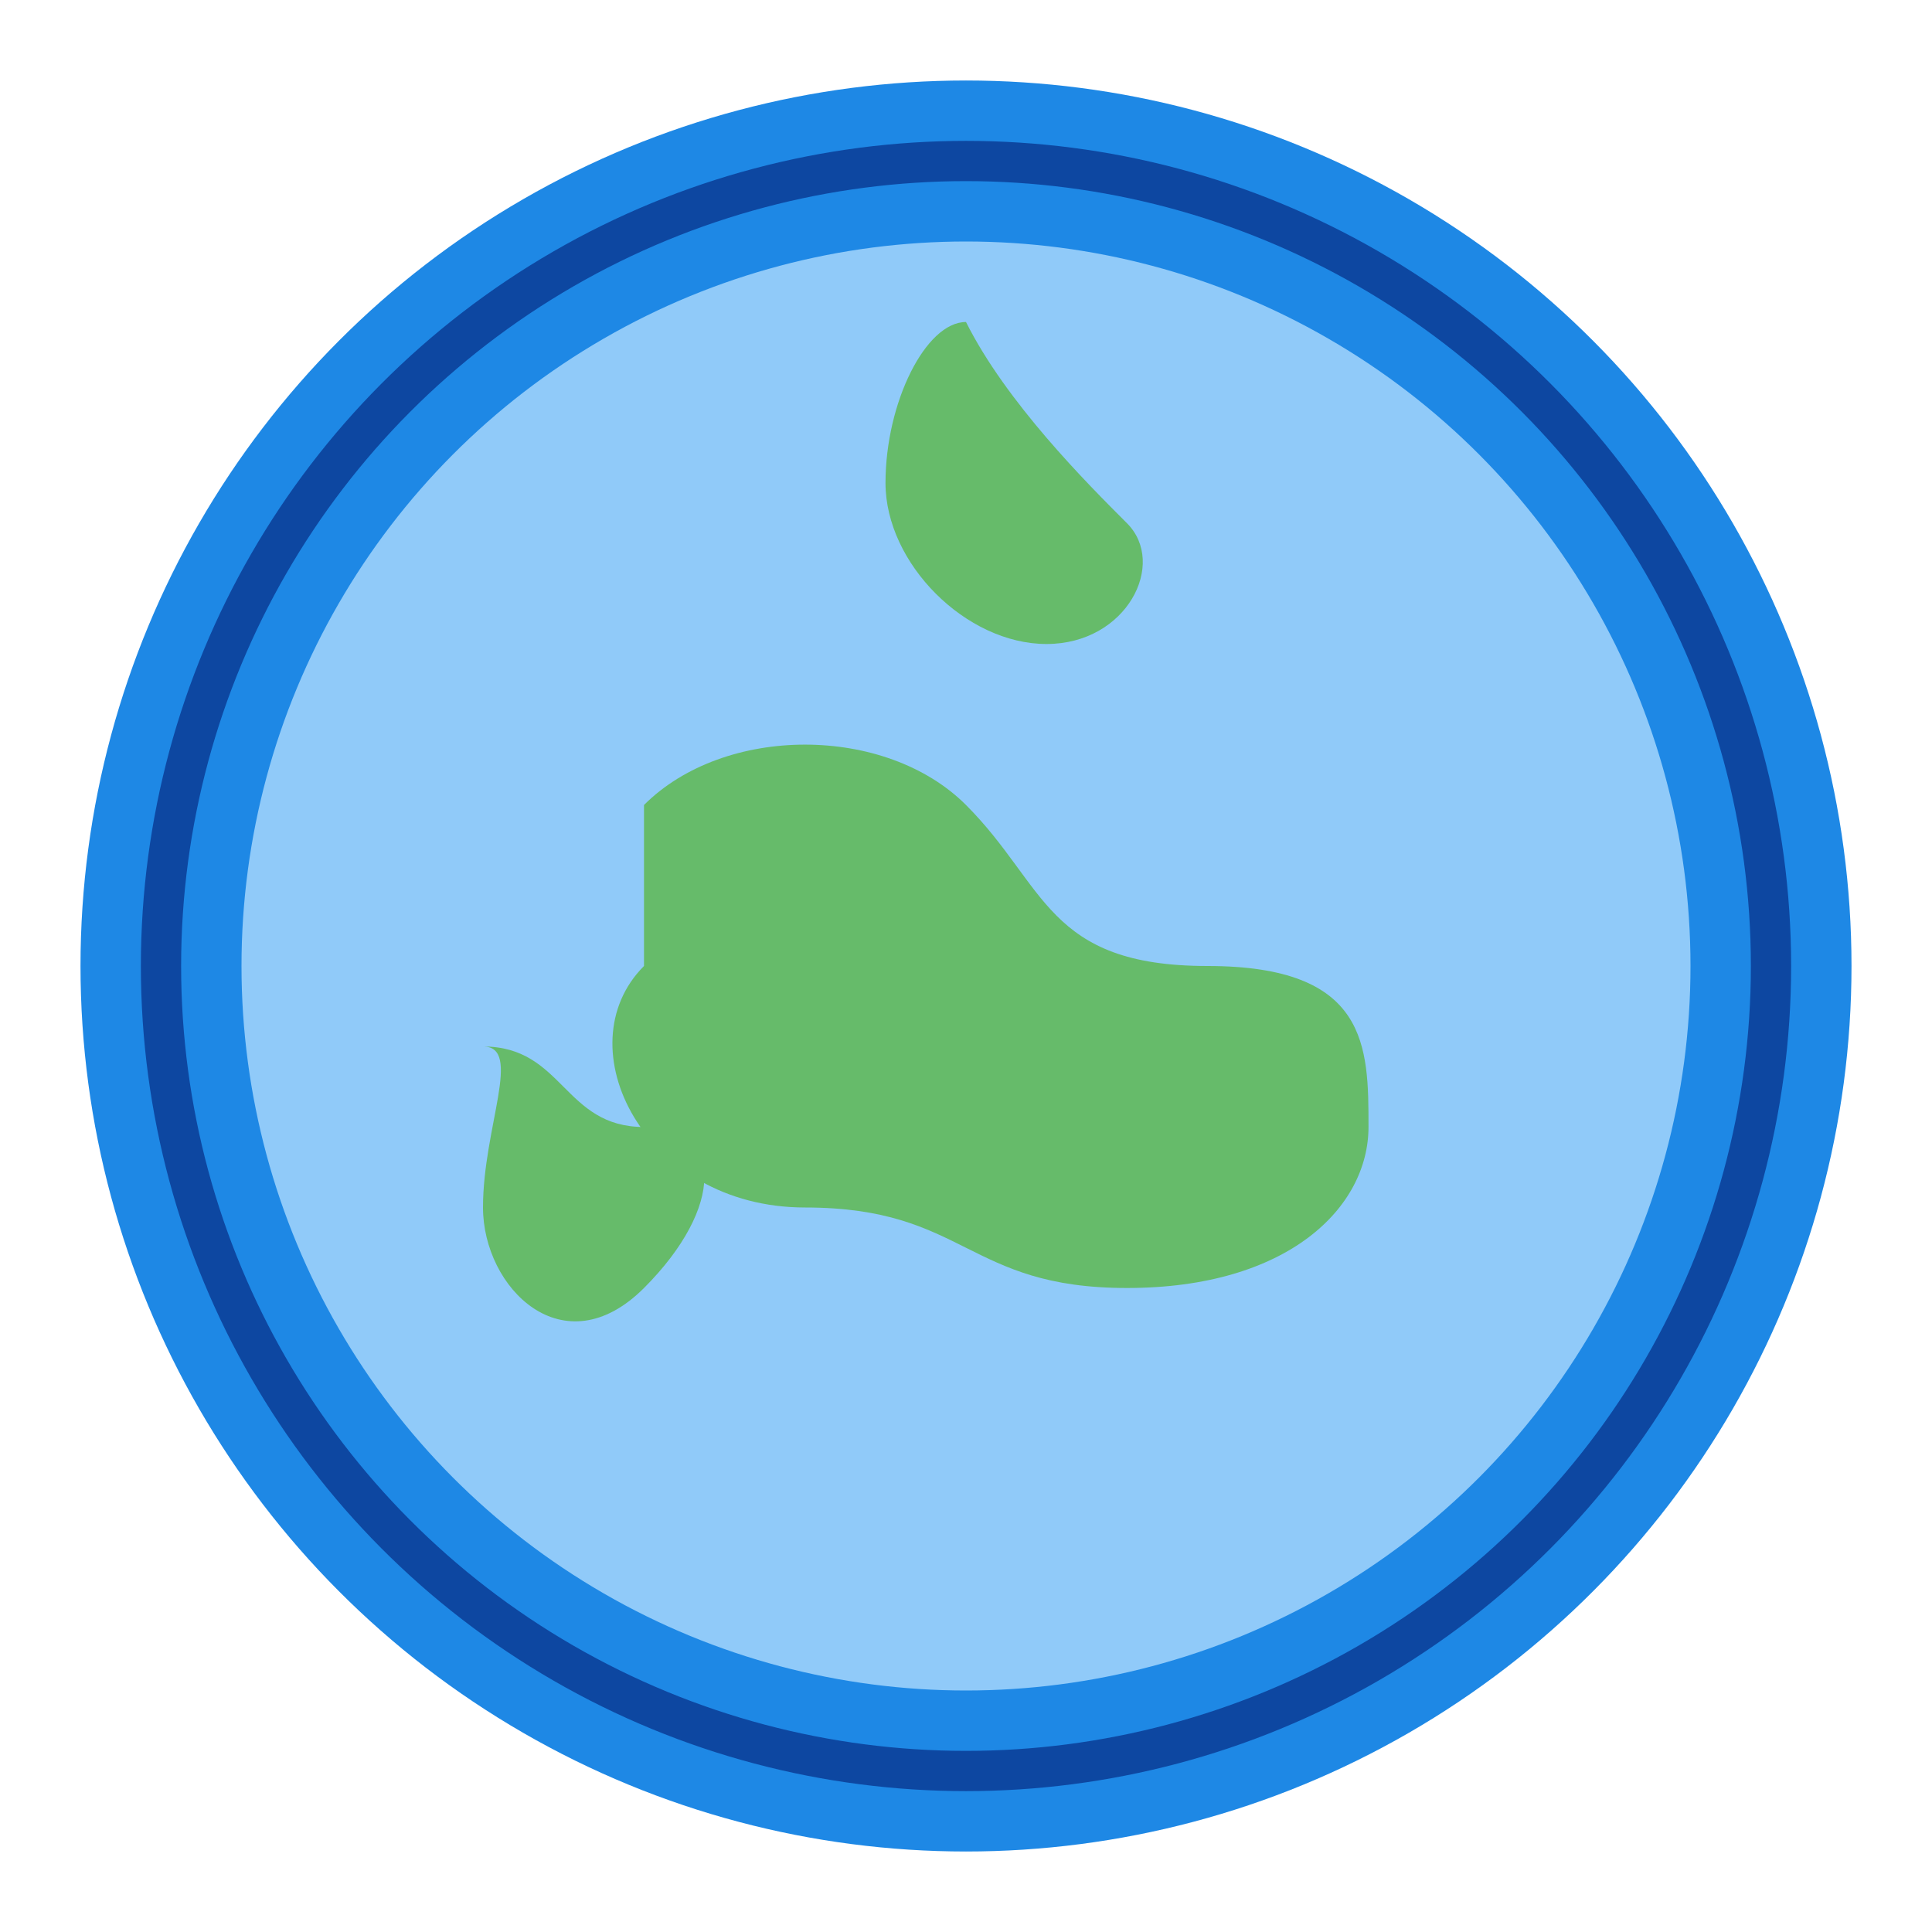 <svg width="24" height="24" viewBox="0 0 24 24" fill="none" xmlns="http://www.w3.org/2000/svg">
    <circle cx="12" cy="12" r="10" fill="#90CAF9" stroke="#1E88E5" stroke-width="2"/>
    <path d="M8 10c1-1 3-1 4 0s1 2 3 2 2 1 2 2-1 2-3 2-2-1-4-1-3-2-2-3z" fill="#66BB6A"/>
    <path d="M12 4c0.5 1 1.5 2 2 2.5s0 1.5-1 1.5-2-1-2-2 .5-2 1-2z" fill="#66BB6A"/>
    <path d="M6 13c1 0 1 1 2 1s1 1 0 2-2 0-2-1 .5-2 0-2z" fill="#66BB6A"/>
    <ellipse cx="12" cy="12" rx="10" ry="10" stroke="#0D47A1" stroke-width="0.5" fill="none"/>
</svg>
